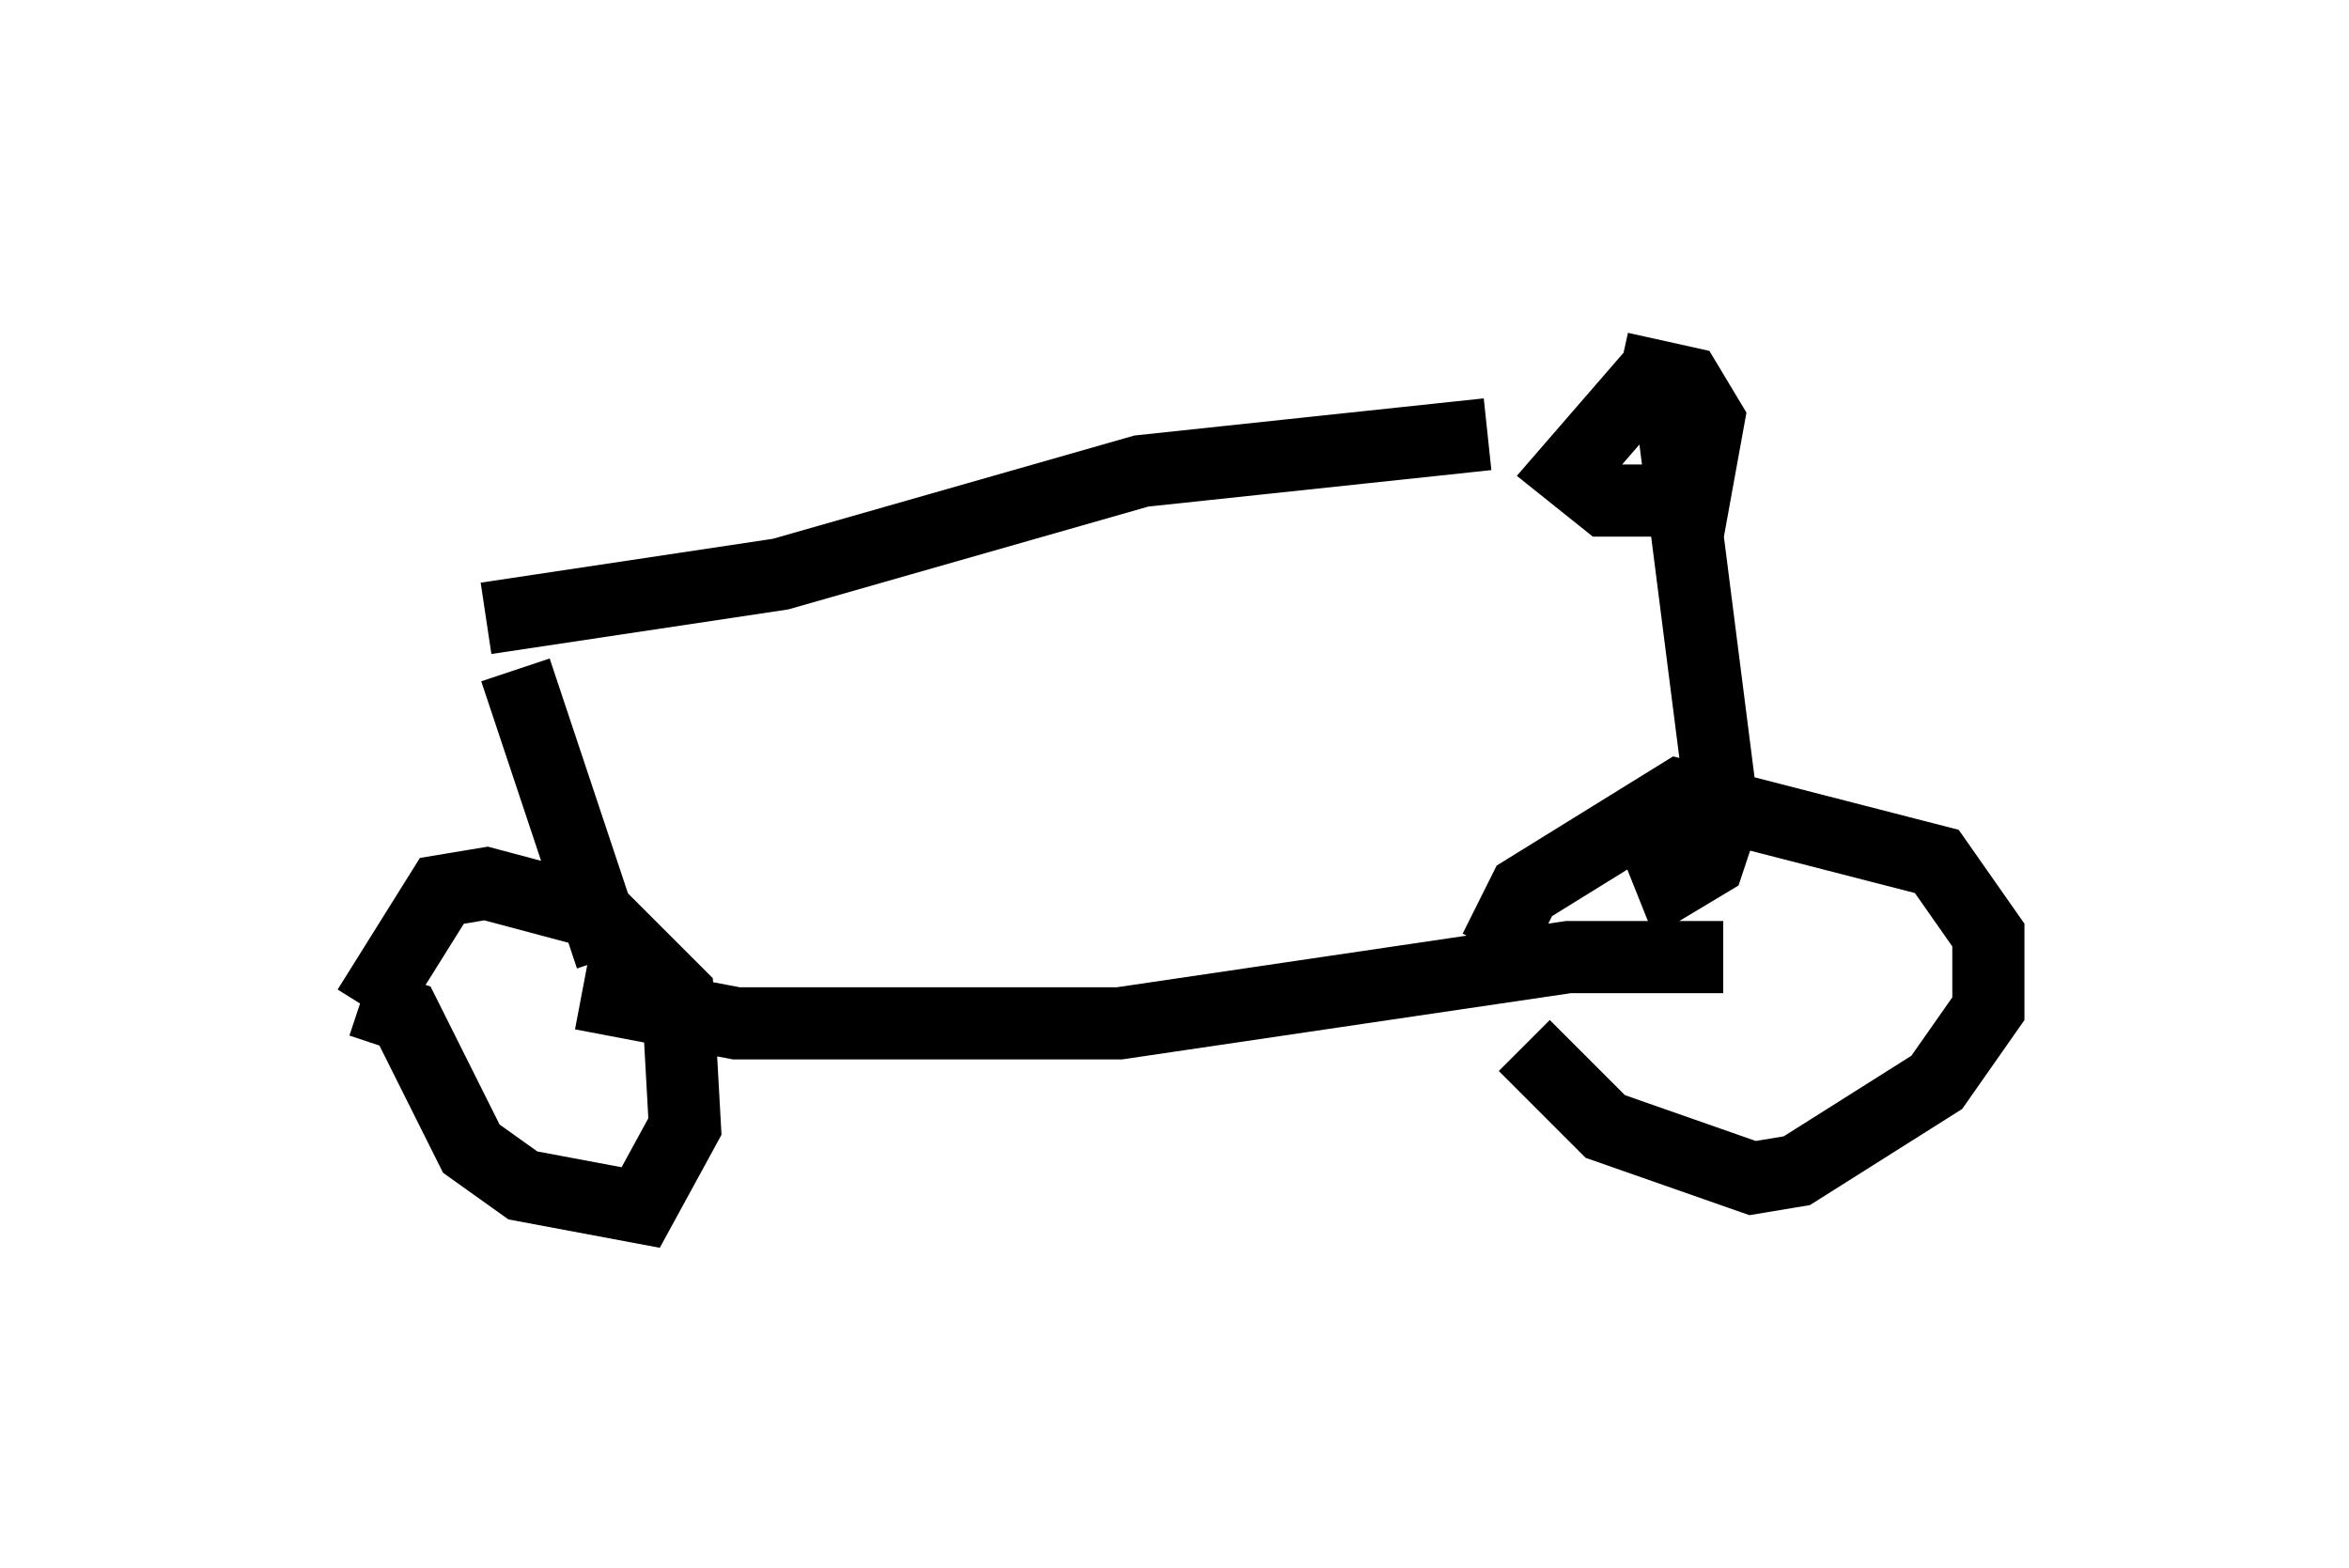 <?xml version="1.0" encoding="utf-8" ?>
<svg baseProfile="full" height="21.74" version="1.1" width="32.561" xmlns="http://www.w3.org/2000/svg" xmlns:ev="http://www.w3.org/2001/xml-events" xmlns:xlink="http://www.w3.org/1999/xlink"><defs /><rect fill="white" height="21.74" width="32.561" x="0" y="0" /><path d="M20.925, 13.371 m0.204, 1.123 l1.123, 1.123 2.042, 0.715 l0.613, -0.102 1.94, -1.225 l0.715, -1.021 0.0, -1.021 l-0.715, -1.021 -3.573, -0.919 l-2.144, 1.327 -0.408, 0.817 m-15.721, 0.715 l0.613, 0.204 0.919, 1.838 l0.715, 0.51 1.633, 0.306 l0.613, -1.123 -0.102, -1.838 l-1.123, -1.123 -1.531, -0.408 l-0.613, 0.102 -1.021, 1.633 m2.96, -0.204 l2.144, 0.408 5.308, 0.0 l6.227, -0.919 2.144, 0.0 m-0.715, -7.554 l0.715, 5.615 -0.204, 0.613 l-0.51, 0.306 -0.408, -1.021 m0.306, -6.227 l-1.327, 1.531 0.51, 0.408 l1.225, 0.0 0.204, -1.123 l-0.306, -0.51 -0.919, -0.204 m-15.313, 4.185 l1.327, 3.981 m-1.735, -4.696 l4.083, -0.613 5.002, -1.429 l4.798, -0.51 " fill="none" stroke="black" stroke-width="1" /></svg>
